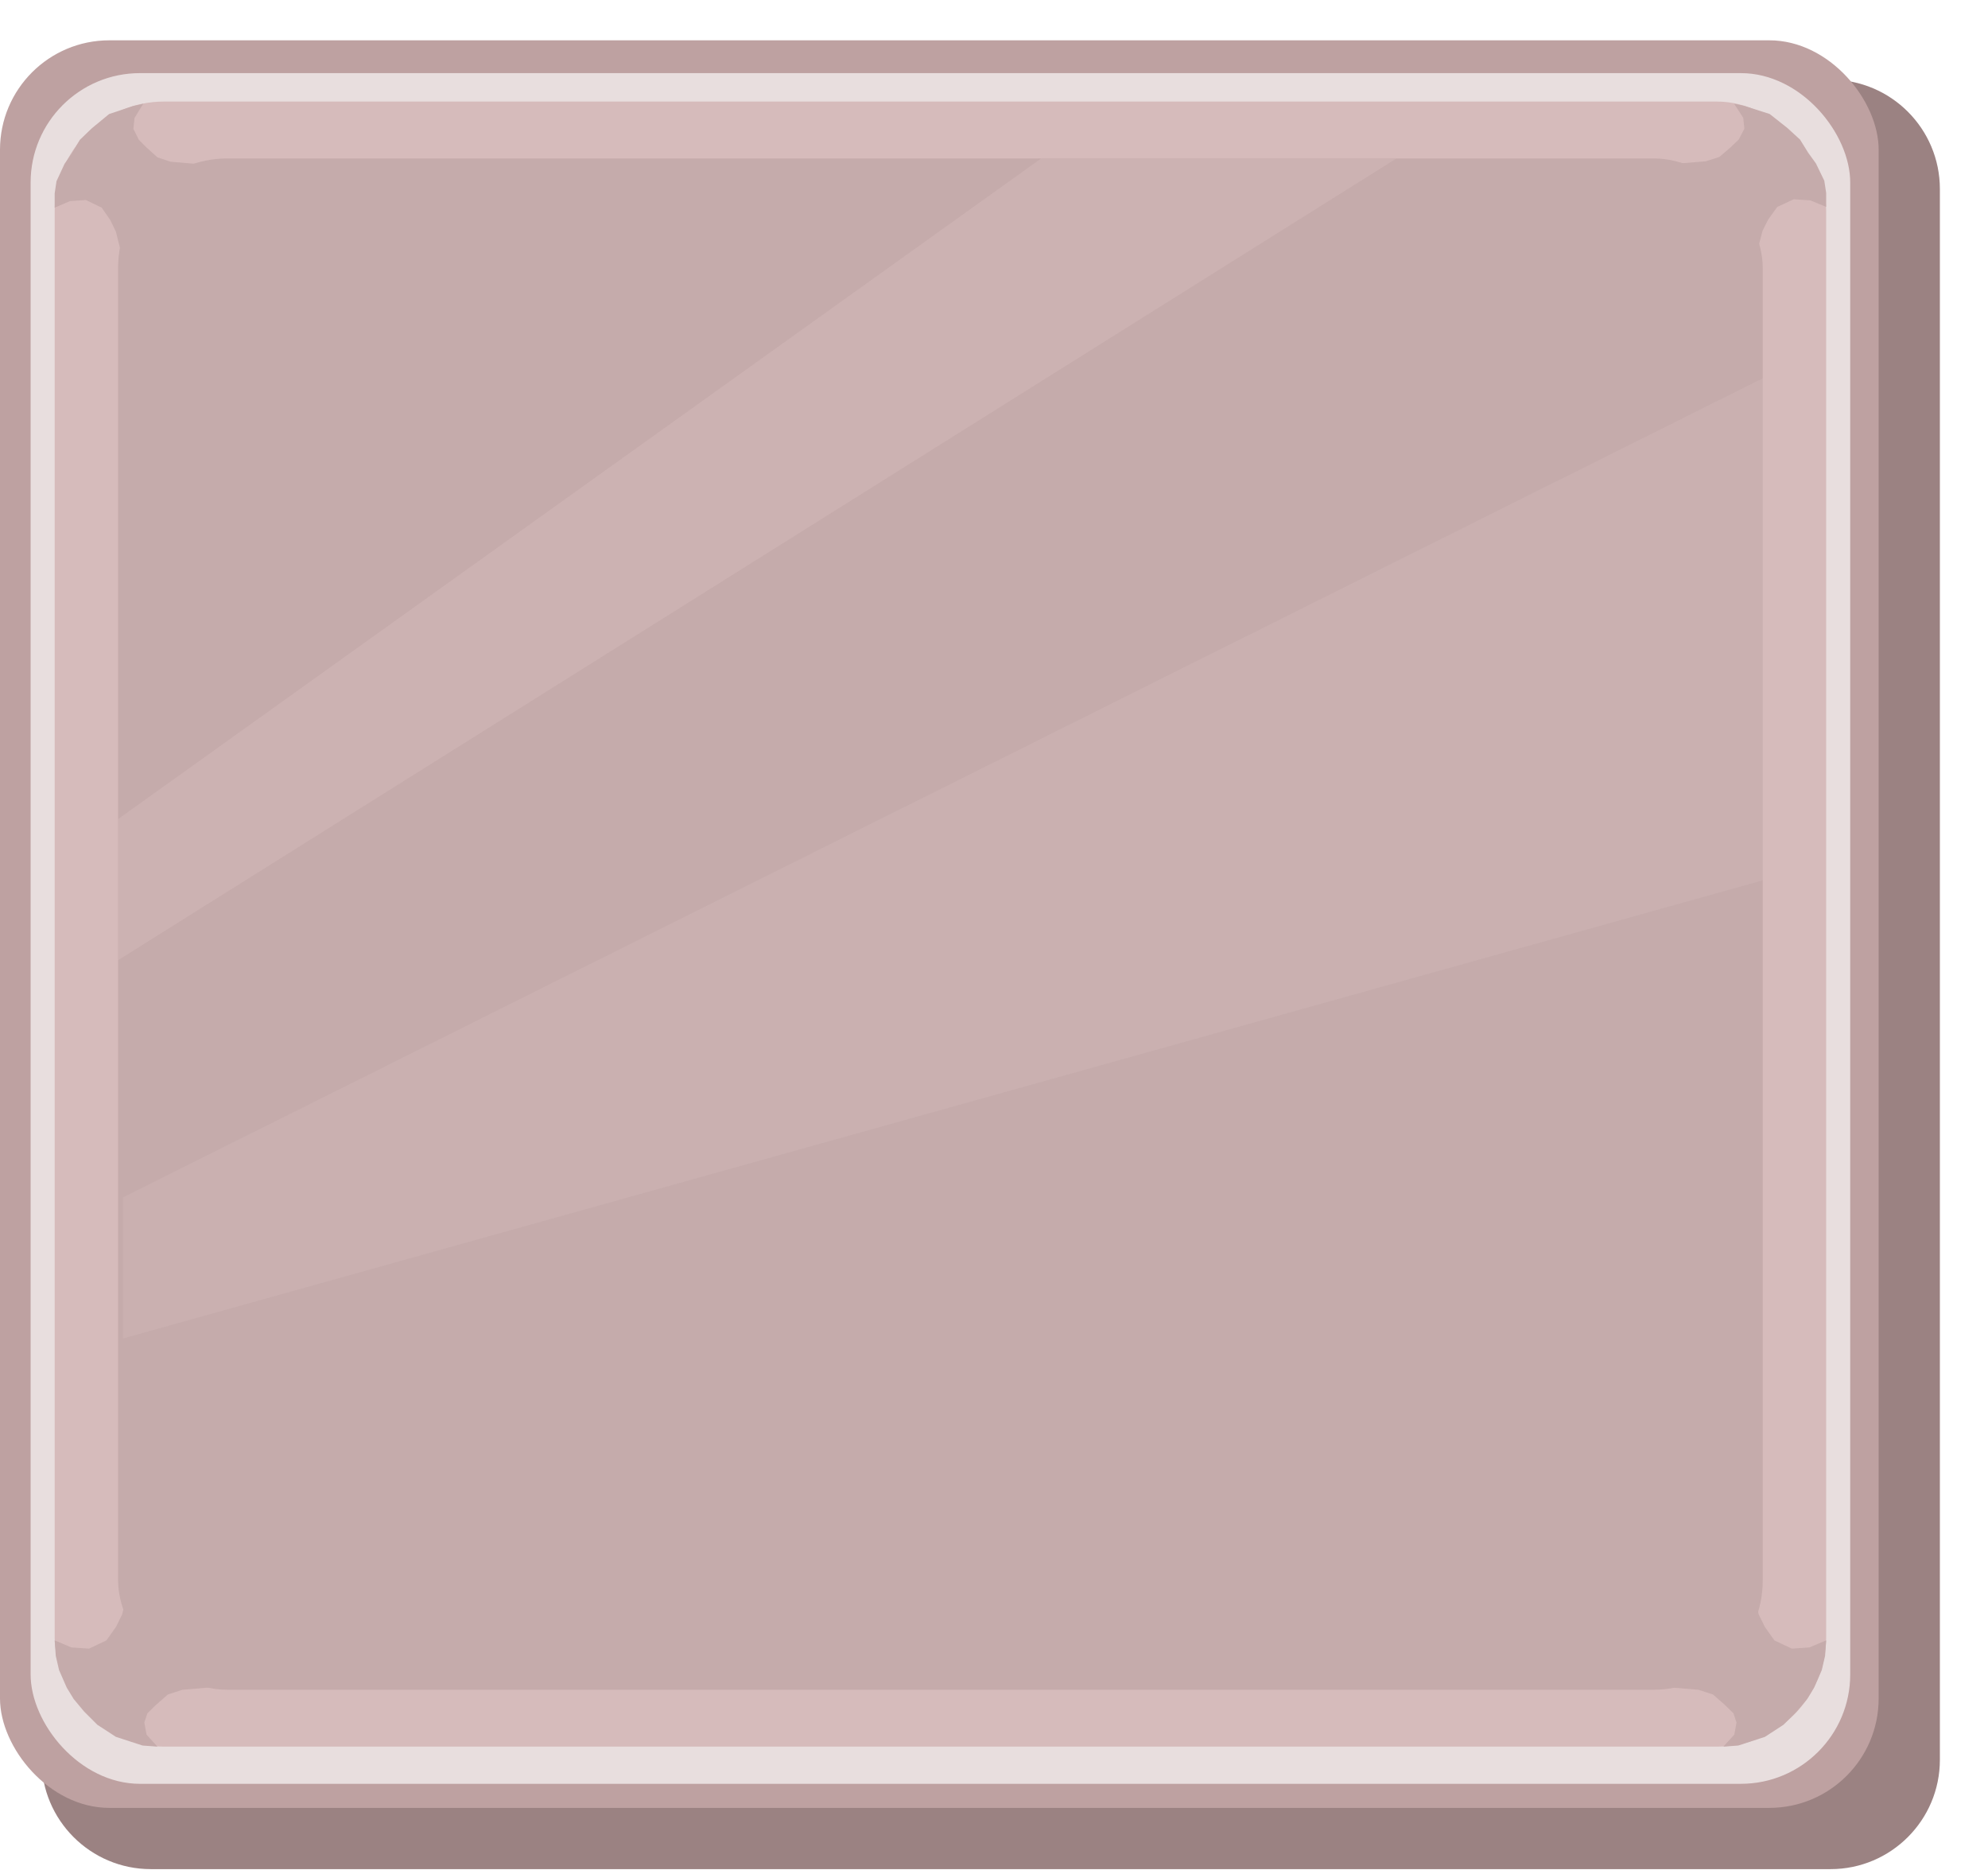 <svg width="909" height="855" viewBox="0 0 909 855" fill="none" xmlns="http://www.w3.org/2000/svg">
<path d="M19 86.427C19 58.813 41.386 36.427 69 36.427H837C864.614 36.427 887 58.813 887 86.427V804.427C887 832.041 864.614 854.427 837 854.427H69C41.386 854.427 19 832.041 19 804.427V86.427Z" fill="#9B8282"/>
<rect y="18.427" width="859" height="808" rx="50" fill="#BEA1A1"/>
<rect x="14" y="33.427" width="832" height="782" rx="50" fill="#E8DEDE"/>
<rect x="25" y="46.427" width="810" height="752" rx="50" fill="#D6BBBB"/>
<rect x="54" y="72.427" width="752" height="700" rx="50" fill="#C5ABAB"/>
<path d="M61.5 53.927L65.5 47.427L61 48.427L49.869 52.141L42.091 58.57L36.5 63.927L32.899 69.998L29.5 74.927L25.828 82.856L25 88.427V94.927L32 91.927L39.263 91.427L46.5 94.927L50.5 100.713L53 105.927L55 113.927L60.5 101.927L68 93.427L73 87.927L89.5 74.927L78 73.927L72 71.927L67 67.427L63.5 63.927L61 58.927L61.5 53.927Z" fill="#C5ABAB"/>
<path d="M67 792.927L72 798.427L65.178 797.927L53 793.962L44.5 788.427L38.5 782.427L33.695 776.676L30.5 771.427L27 763.427L25.5 756.927L25 749.863L32.705 753.09L40.7 753.627L48.667 749.863L53.07 743.64L55.822 738.032L58.023 729.427L64.078 742.334L72.333 751.476L77.837 757.392L96 771.374L83.341 772.45L76.736 774.601L71.233 779.441L67.38 783.206L66 787.427L67 792.927Z" fill="#C5ABAB"/>
<path d="M793 792.927L788 798.427L794.822 797.927L807 793.962L815.5 788.427L821.5 782.427L826.305 776.676L829.5 771.427L833 763.427L834.5 756.927L835 749.863L827.295 753.09L819.3 753.627L811.333 749.863L806.93 743.64L804.178 738.032L801.977 729.427L795.922 742.334L787.667 751.476L782.163 757.392L764 771.374L776.659 772.45L783.264 774.601L788.767 779.441L792.62 783.206L794 787.427L793 792.927Z" fill="#C5ABAB"/>
<path d="M797.085 53.878L792.93 47.427L797.605 48.419L809.167 52.106L817.247 58.486L823.054 63.803L826.795 69.829L830.326 74.72L834.14 82.589L835 88.119V94.57L827.729 91.592L820.185 91.096L812.667 94.57L808.512 100.312L805.915 105.487L803.837 113.427L798.124 101.517L790.333 93.081L785.14 87.623L768 74.72L779.946 73.728L786.178 71.743L791.372 67.277L795.008 63.803L797.605 58.84L797.085 53.878Z" fill="#C5ABAB"/>
<path d="M54 374.427L476 72.483L638.453 72.483L54 438.927L54 374.427Z" fill="#DBC3C3" fill-opacity="0.31"/>
<path d="M56.23 547.354L806 172.927L806 402.427L56.23 611.854L56.23 547.354Z" fill="#DBC3C3" fill-opacity="0.22"/>
</svg>
